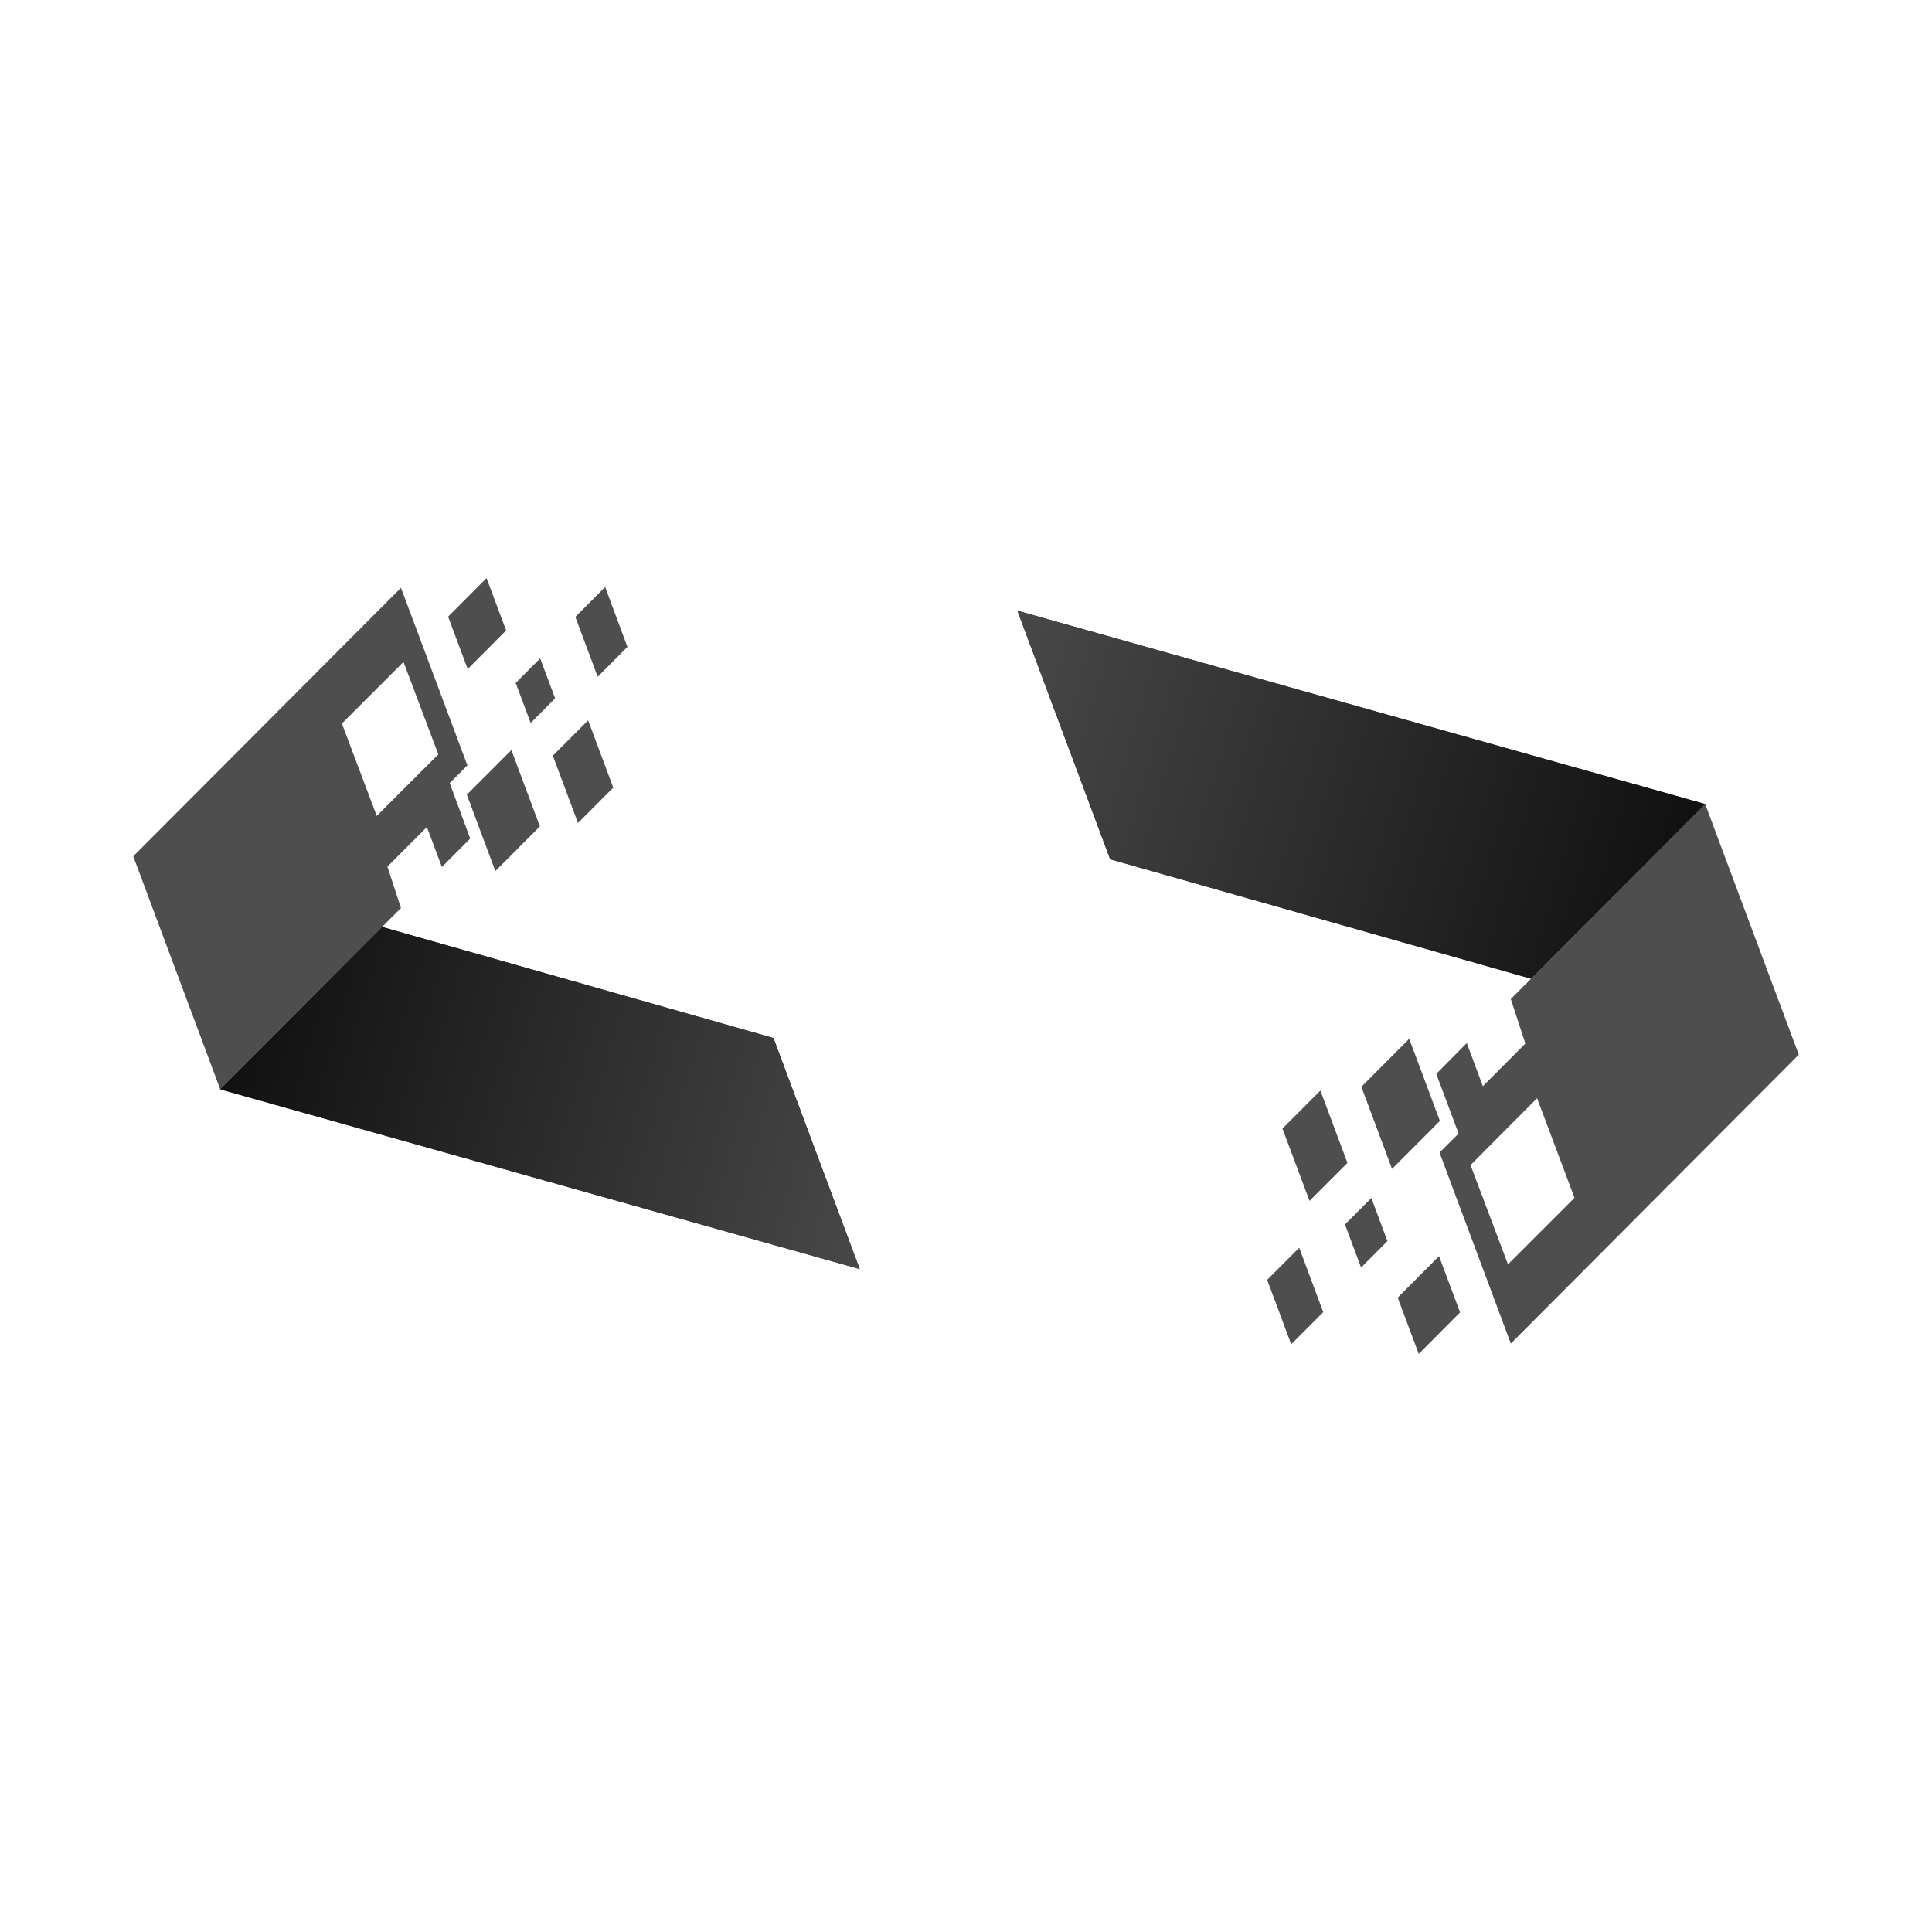 <svg xmlns="http://www.w3.org/2000/svg" xmlns:xlink="http://www.w3.org/1999/xlink" viewBox="0 0 313.62 313.62"><defs><style>.cls-1{fill:#4e4e4e;}.cls-2{fill:#2b2b2b;}.cls-3{fill:url(#linear-gradient);}.cls-4{fill:url(#linear-gradient-2);}</style><linearGradient id="linear-gradient" x1="41.92" y1="161.39" x2="143.87" y2="191.07" gradientUnits="userSpaceOnUse"><stop offset="0" stop-color="#111"/><stop offset="1" stop-color="#484848"/></linearGradient><linearGradient id="linear-gradient-2" x1="-2495.01" y1="-45.25" x2="-2385.36" y2="-13.33" gradientTransform="translate(-2224.85 101.87) rotate(180)" xlink:href="#linear-gradient"/></defs><g id="Icon_Black" data-name="Icon Black"><path class="cls-1" d="M73,127.12l2.87-2.88L65.09,95.42,21.63,139l14.12,37.83L65.09,147.4l-2.2-6.72,6.41-6.43,2.43,6.49,4.6-4.62Zm-11.84,5.33-5.66-15,10-10,5.65,15Z"/><polygon class="cls-1" points="83.01 121.76 87.64 134.15 80.41 141.4 75.78 129 83.01 121.76"/><polygon class="cls-1" points="78.98 93.84 72.74 100.1 75.92 108.6 82.16 102.34 78.98 93.84"/><polygon class="cls-1" points="87.69 106.87 90.11 113.37 86.14 117.36 83.71 110.86 87.69 106.87"/><polygon class="cls-1" points="89.74 122.67 93.82 133.59 99.55 127.85 95.47 116.93 89.74 122.67"/><polygon class="cls-1" points="93.39 100.14 98.23 95.29 101.85 105.01 97.02 109.86 93.39 100.14"/><polygon class="cls-2" points="125.55 168.5 62.03 150.47 35.75 176.83 139.56 206.01 125.55 168.5"/><polygon id="Gradient" class="cls-3" points="125.55 168.5 62.03 150.47 35.75 176.83 139.56 206.01 125.55 168.5"/><path class="cls-1" d="M236.77,184l-3.09,3.1,11.57,31L292,171.2,276.8,130.52l-31.55,31.65,2.36,7.23-6.9,6.92-2.61-7-4.95,5Zm12.74-5.73,6.08,16.17-10.8,10.8-6.08-16.12Z"/><polygon class="cls-1" points="225.97 189.75 220.99 176.42 228.76 168.63 233.74 181.96 225.97 189.75"/><polygon class="cls-1" points="230.3 219.78 237.01 213.04 233.6 203.91 226.89 210.64 230.3 219.78"/><polygon class="cls-1" points="220.94 205.76 218.33 198.77 222.61 194.47 225.22 201.47 220.94 205.76"/><polygon class="cls-1" points="218.73 188.77 214.34 177.03 208.18 183.2 212.57 194.94 218.73 188.77"/><polygon class="cls-1" points="214.8 213 209.6 218.22 205.7 207.76 210.9 202.55 214.8 213"/><polygon class="cls-2" points="180.21 139.48 248.53 158.87 276.8 130.52 165.15 99.13 180.21 139.48"/><polygon id="Gradient-2" data-name="Gradient" class="cls-4" points="180.21 139.48 248.53 158.87 276.8 130.52 165.15 99.13 180.21 139.48"/></g></svg>